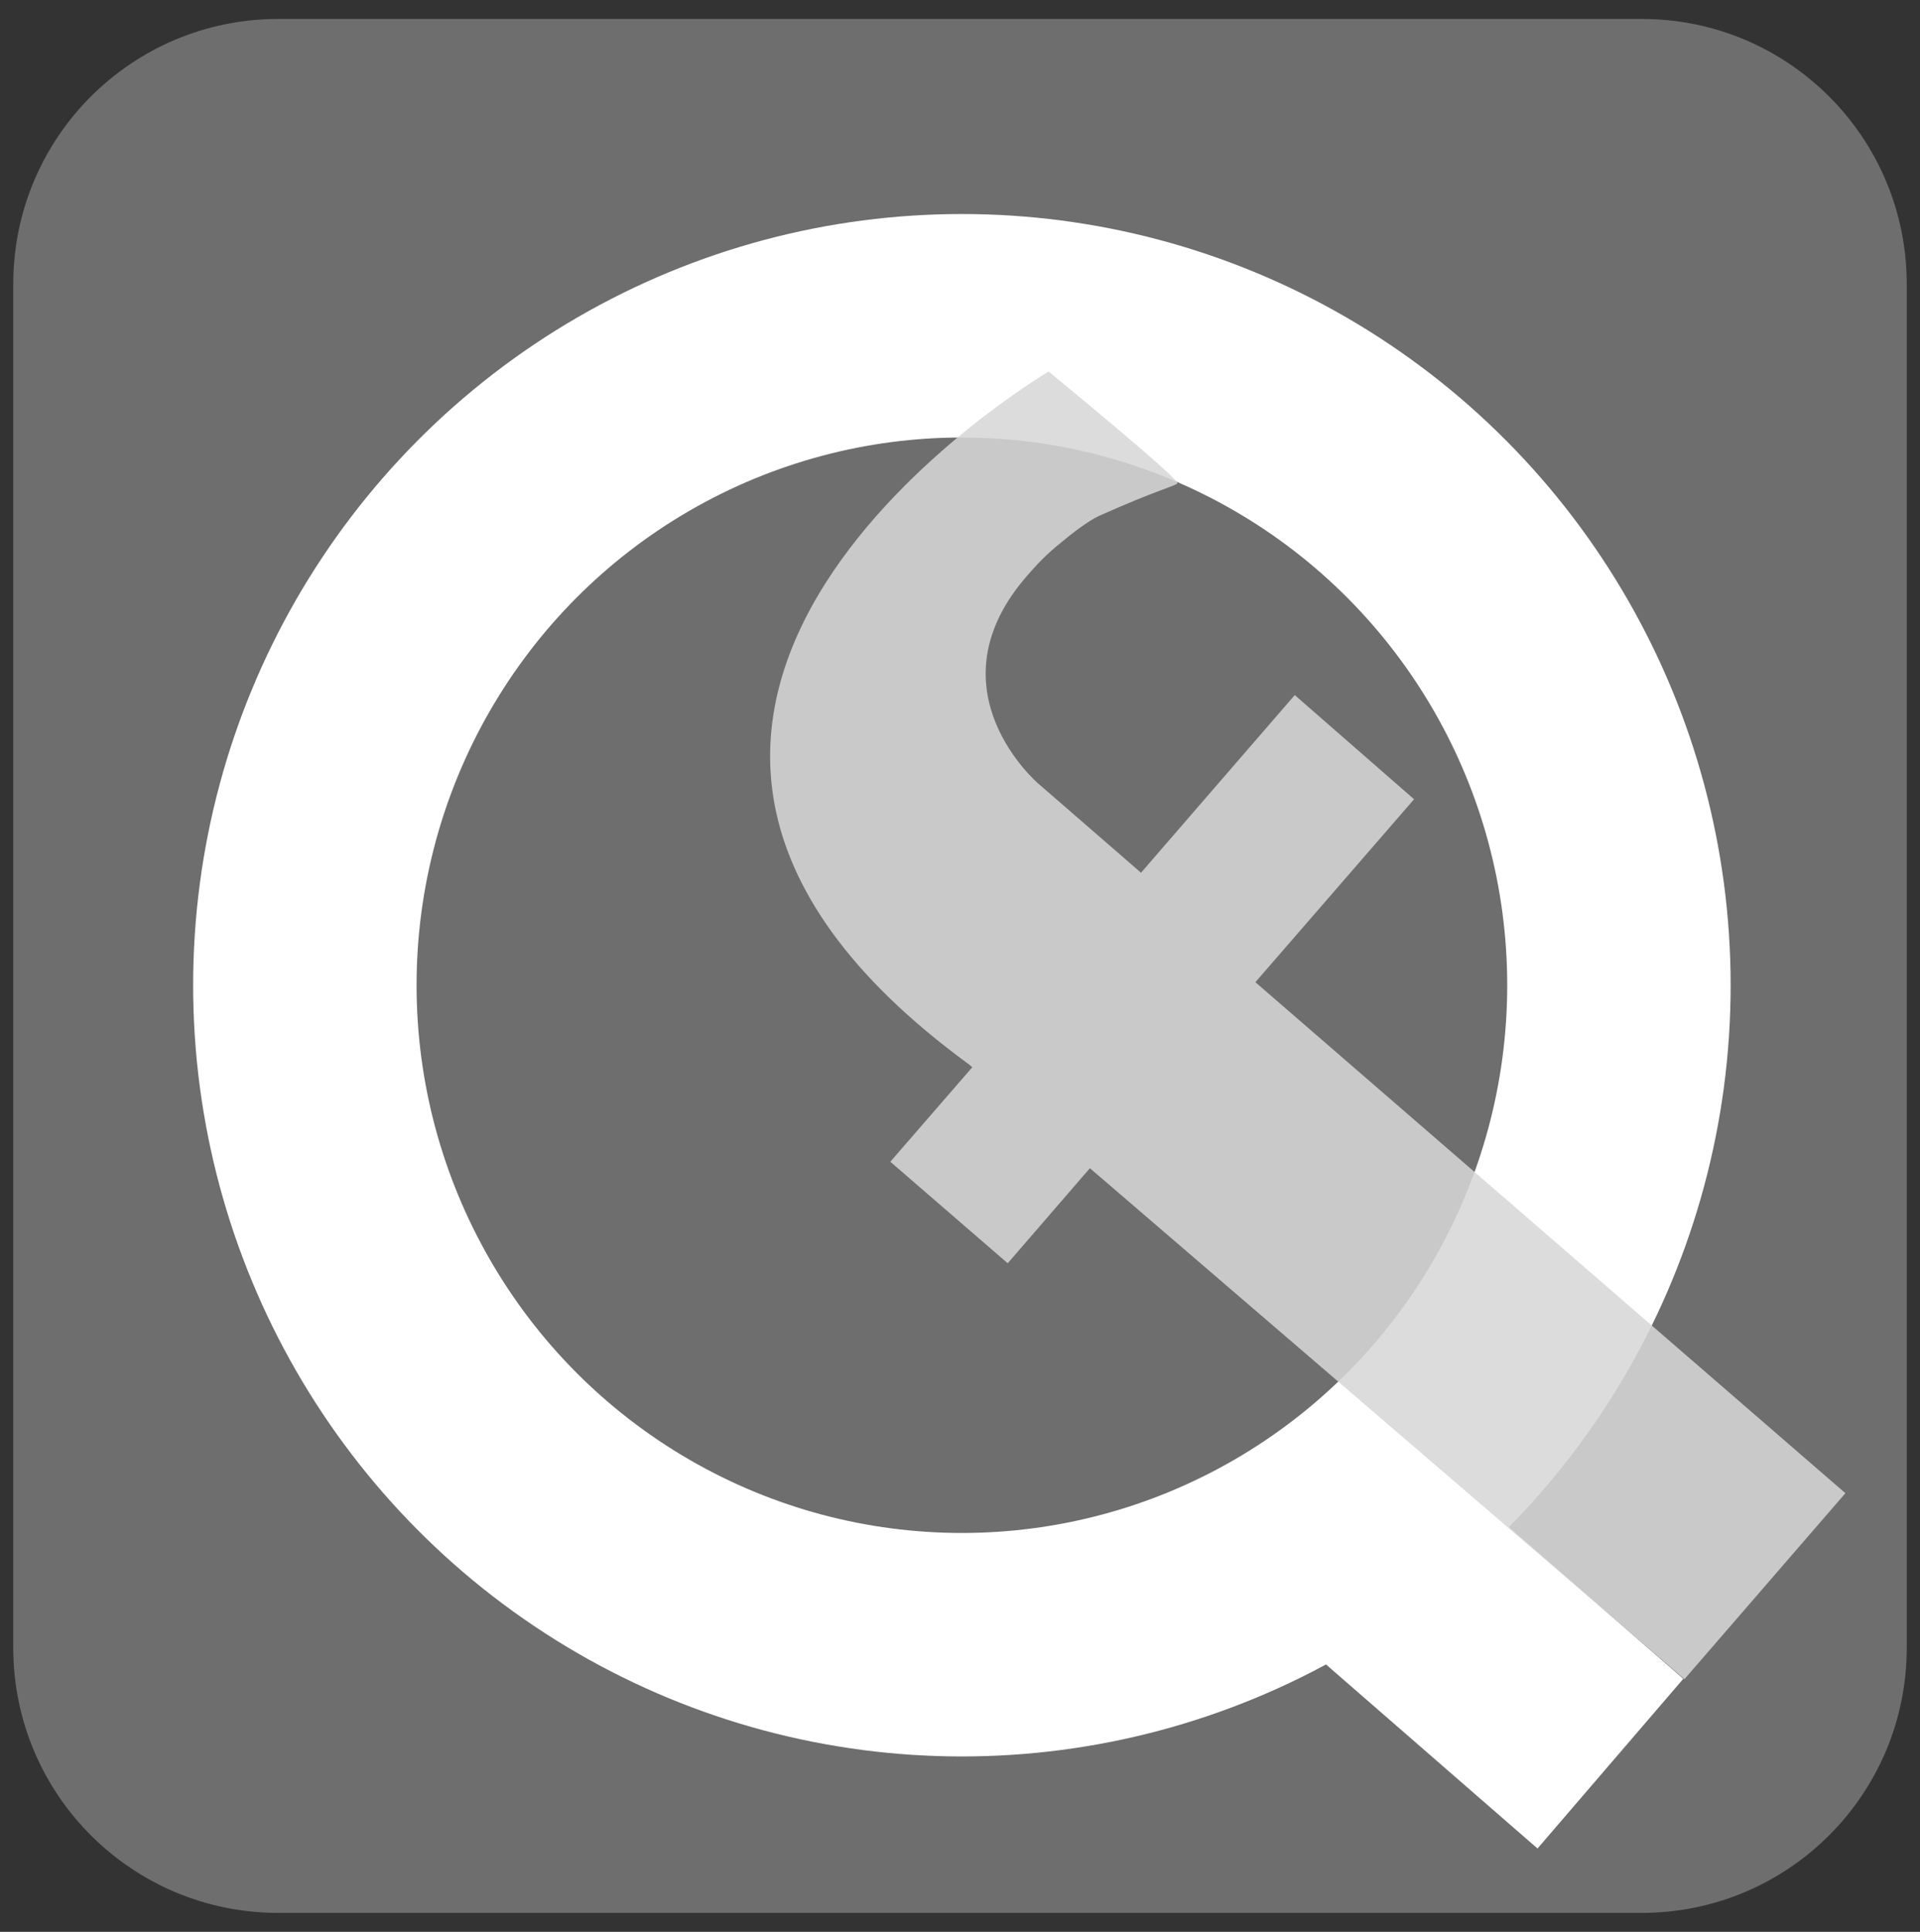 <?xml version="1.0" encoding="utf-8"?>
<!-- Generator: Adobe Illustrator 19.0.0, SVG Export Plug-In . SVG Version: 6.00 Build 0)  -->
<svg version="1.1" id="Layer_1" xmlns="http://www.w3.org/2000/svg" xmlns:xlink="http://www.w3.org/1999/xlink" x="0px" y="0px"
	 viewBox="237 -243 507 510" style="enable-background:new 237 -243 507 510;" xml:space="preserve">
<rect x="237" y="-243" width="507" height="510" fill="#333333" stroke="none"/>
<style type="text/css">
	.st0{fill:#6E6E6E;}
	.st1{fill:none;stroke:#FFFFFF;stroke-width:59;}
	.st2{fill:#FFFFFF;}
	.st3{opacity:0.87;fill:#D7D7D7;enable-background:new    ;}
</style>
<g>
	<path class="st0" d="M310.5-238h360c38.7,0,70,31.3,70,70v360c0,38.7-31.3,70-70,70h-360c-38.7,0-70-31.3-70-70v-360
		C240.5-206.7,271.8-238,310.5-238z"/>
	<g>
		<ellipse class="st1" cx="491" cy="17.1" rx="173.5" ry="174.1"/>
		<path class="st2" d="M600.8,130l80.7,70.2L643,245l-80.7-70.2L600.8,130z"/>
	</g>
	<path class="st3" d="M724.3,151.2l-42.5,49.1l-157-134.9l-21.7,25.1l-31-26.8l21.6-24.9l0.2,0.1l-0.9-0.8
		c-129.6-94.5,20.9-183,20.9-183s34.7,28.4,34,29.5c-0.5,0.7-5.5,1.8-20.7,8.6c-2.8,1.3-7,4.5-10.1,7.1c-3.6,2.9-6.1,5.4-9.9,9.9
		c-24.4,29.4,3.9,53.6,3.9,53.6l27.2,23.6l40.6-46.9L610.4-32l-41.9,48.3L724.3,151.2z"/>
</g>
</svg>
